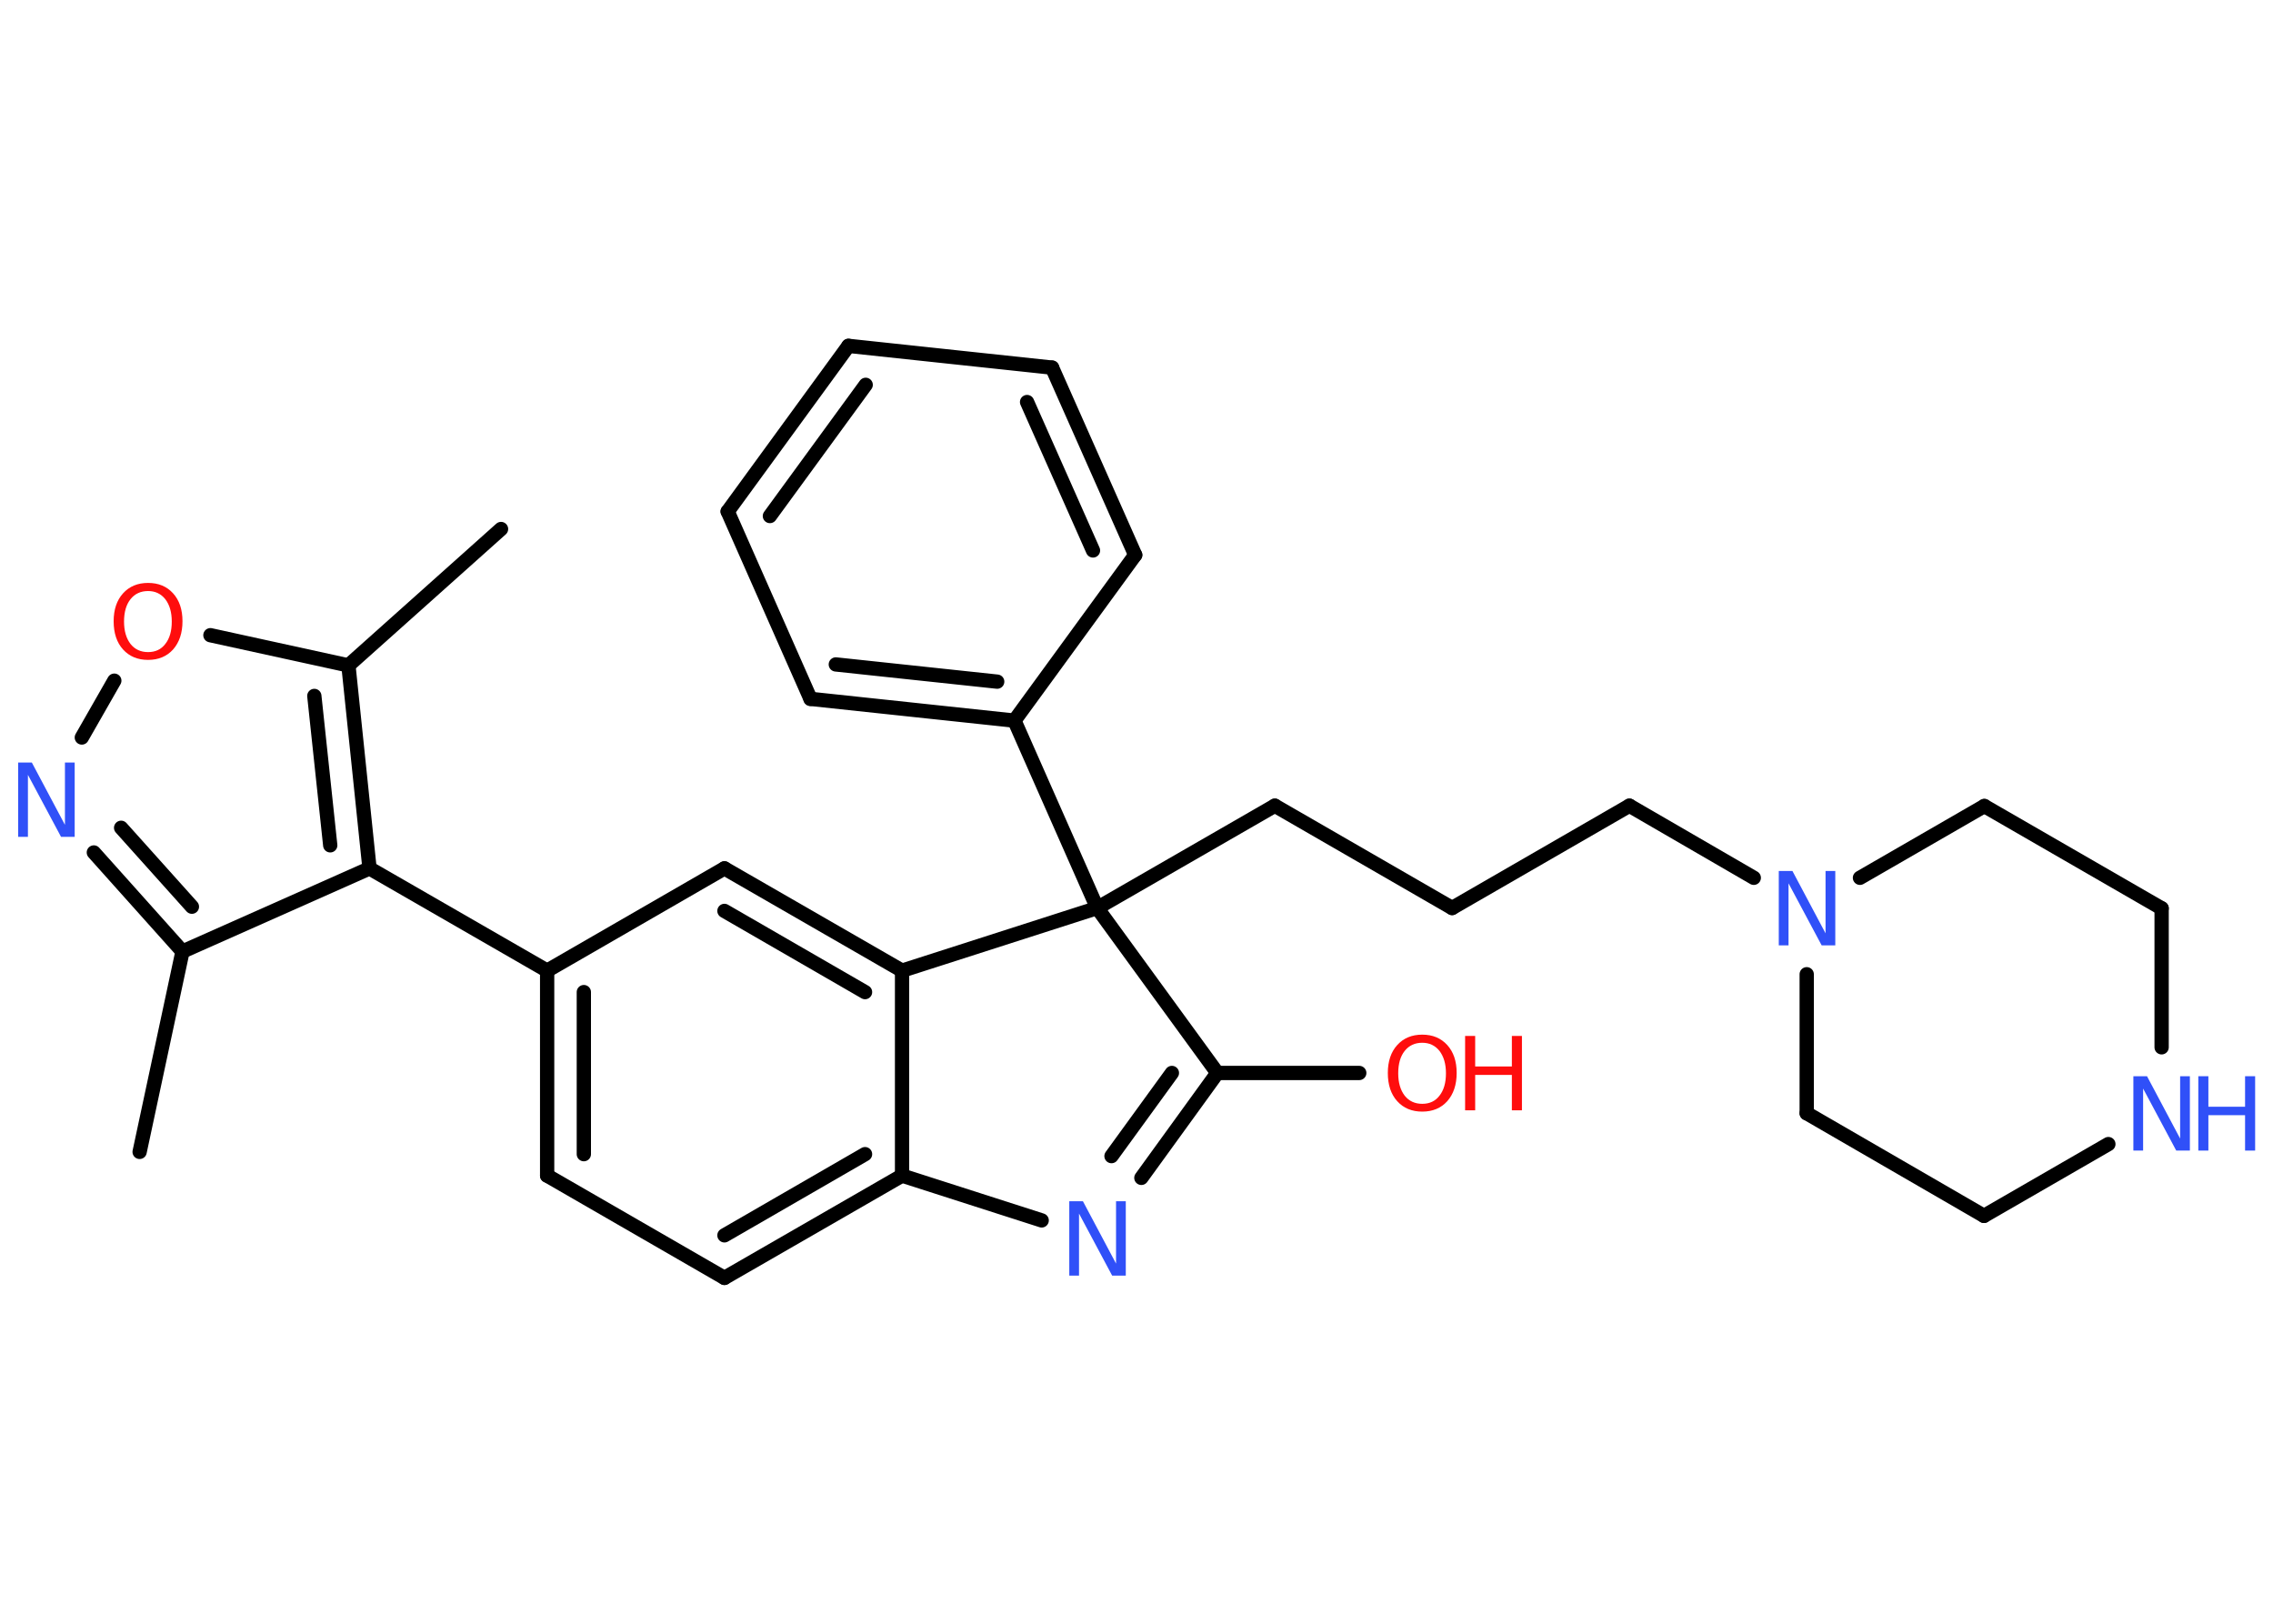 <?xml version='1.0' encoding='UTF-8'?>
<!DOCTYPE svg PUBLIC "-//W3C//DTD SVG 1.1//EN" "http://www.w3.org/Graphics/SVG/1.1/DTD/svg11.dtd">
<svg version='1.2' xmlns='http://www.w3.org/2000/svg' xmlns:xlink='http://www.w3.org/1999/xlink' width='70.0mm' height='50.0mm' viewBox='0 0 70.0 50.0'>
  <desc>Generated by the Chemistry Development Kit (http://github.com/cdk)</desc>
  <g stroke-linecap='round' stroke-linejoin='round' stroke='#000000' stroke-width='.44' fill='#3050F8'>
    <rect x='.0' y='.0' width='70.0' height='50.0' fill='#FFFFFF' stroke='none'/>
    <g id='mol1' class='mol'>
      <line id='mol1bnd1' class='bond' x1='4.3' y1='35.47' x2='5.62' y2='29.3'/>
      <g id='mol1bnd2' class='bond'>
        <line x1='2.89' y1='26.25' x2='5.62' y2='29.3'/>
        <line x1='3.73' y1='25.49' x2='5.91' y2='27.92'/>
      </g>
      <line id='mol1bnd3' class='bond' x1='2.52' y1='22.71' x2='3.52' y2='20.96'/>
      <line id='mol1bnd4' class='bond' x1='6.48' y1='19.56' x2='10.73' y2='20.49'/>
      <line id='mol1bnd5' class='bond' x1='10.73' y1='20.49' x2='15.43' y2='16.29'/>
      <g id='mol1bnd6' class='bond'>
        <line x1='11.38' y1='26.74' x2='10.73' y2='20.49'/>
        <line x1='10.17' y1='26.03' x2='9.68' y2='21.43'/>
      </g>
      <line id='mol1bnd7' class='bond' x1='5.62' y1='29.3' x2='11.38' y2='26.74'/>
      <line id='mol1bnd8' class='bond' x1='11.38' y1='26.74' x2='16.85' y2='29.89'/>
      <g id='mol1bnd9' class='bond'>
        <line x1='16.85' y1='29.89' x2='16.85' y2='36.2'/>
        <line x1='17.98' y1='30.55' x2='17.98' y2='35.54'/>
      </g>
      <line id='mol1bnd10' class='bond' x1='16.85' y1='36.2' x2='22.31' y2='39.35'/>
      <g id='mol1bnd11' class='bond'>
        <line x1='22.31' y1='39.35' x2='27.78' y2='36.2'/>
        <line x1='22.31' y1='38.04' x2='26.64' y2='35.54'/>
      </g>
      <line id='mol1bnd12' class='bond' x1='27.78' y1='36.2' x2='27.78' y2='29.89'/>
      <g id='mol1bnd13' class='bond'>
        <line x1='27.78' y1='29.89' x2='22.31' y2='26.74'/>
        <line x1='26.64' y1='30.55' x2='22.31' y2='28.05'/>
      </g>
      <line id='mol1bnd14' class='bond' x1='16.85' y1='29.89' x2='22.31' y2='26.74'/>
      <line id='mol1bnd15' class='bond' x1='27.78' y1='29.89' x2='33.79' y2='27.96'/>
      <line id='mol1bnd16' class='bond' x1='33.79' y1='27.96' x2='39.26' y2='24.81'/>
      <line id='mol1bnd17' class='bond' x1='39.26' y1='24.81' x2='44.72' y2='27.96'/>
      <line id='mol1bnd18' class='bond' x1='44.72' y1='27.96' x2='50.18' y2='24.81'/>
      <line id='mol1bnd19' class='bond' x1='50.18' y1='24.81' x2='54.01' y2='27.03'/>
      <line id='mol1bnd20' class='bond' x1='57.28' y1='27.03' x2='61.11' y2='24.82'/>
      <line id='mol1bnd21' class='bond' x1='61.11' y1='24.82' x2='66.57' y2='27.97'/>
      <line id='mol1bnd22' class='bond' x1='66.57' y1='27.97' x2='66.57' y2='32.25'/>
      <line id='mol1bnd23' class='bond' x1='64.93' y1='35.23' x2='61.1' y2='37.44'/>
      <line id='mol1bnd24' class='bond' x1='61.1' y1='37.44' x2='55.64' y2='34.28'/>
      <line id='mol1bnd25' class='bond' x1='55.64' y1='30.0' x2='55.64' y2='34.28'/>
      <line id='mol1bnd26' class='bond' x1='33.79' y1='27.96' x2='31.24' y2='22.19'/>
      <g id='mol1bnd27' class='bond'>
        <line x1='24.96' y1='21.52' x2='31.24' y2='22.19'/>
        <line x1='25.74' y1='20.46' x2='30.71' y2='20.99'/>
      </g>
      <line id='mol1bnd28' class='bond' x1='24.96' y1='21.52' x2='22.41' y2='15.75'/>
      <g id='mol1bnd29' class='bond'>
        <line x1='26.13' y1='10.65' x2='22.41' y2='15.75'/>
        <line x1='26.66' y1='11.85' x2='23.71' y2='15.89'/>
      </g>
      <line id='mol1bnd30' class='bond' x1='26.13' y1='10.65' x2='32.4' y2='11.32'/>
      <g id='mol1bnd31' class='bond'>
        <line x1='34.96' y1='17.09' x2='32.4' y2='11.32'/>
        <line x1='33.66' y1='16.95' x2='31.63' y2='12.38'/>
      </g>
      <line id='mol1bnd32' class='bond' x1='31.24' y1='22.19' x2='34.96' y2='17.09'/>
      <line id='mol1bnd33' class='bond' x1='33.79' y1='27.96' x2='37.49' y2='33.04'/>
      <line id='mol1bnd34' class='bond' x1='37.49' y1='33.04' x2='41.86' y2='33.04'/>
      <g id='mol1bnd35' class='bond'>
        <line x1='35.15' y1='36.27' x2='37.49' y2='33.04'/>
        <line x1='34.23' y1='35.6' x2='36.09' y2='33.04'/>
      </g>
      <line id='mol1bnd36' class='bond' x1='27.78' y1='36.2' x2='32.08' y2='37.58'/>
      <path id='mol1atm3' class='atom' d='M.56 23.48h.42l1.02 1.92v-1.92h.3v2.29h-.42l-1.02 -1.91v1.91h-.3v-2.29z' stroke='none'/>
      <path id='mol1atm4' class='atom' d='M4.56 18.2q-.34 .0 -.54 .25q-.2 .25 -.2 .69q.0 .43 .2 .69q.2 .25 .54 .25q.34 .0 .53 -.25q.2 -.25 .2 -.69q.0 -.43 -.2 -.69q-.2 -.25 -.53 -.25zM4.56 17.95q.48 .0 .77 .32q.29 .32 .29 .86q.0 .54 -.29 .87q-.29 .32 -.77 .32q-.48 .0 -.77 -.32q-.29 -.32 -.29 -.87q.0 -.54 .29 -.86q.29 -.32 .77 -.32z' stroke='none' fill='#FF0D0D'/>
      <path id='mol1atm18' class='atom' d='M54.78 26.82h.42l1.02 1.92v-1.92h.3v2.29h-.42l-1.02 -1.91v1.91h-.3v-2.29z' stroke='none'/>
      <g id='mol1atm21' class='atom'>
        <path d='M65.7 33.14h.42l1.02 1.92v-1.92h.3v2.29h-.42l-1.02 -1.91v1.91h-.3v-2.29z' stroke='none'/>
        <path d='M67.7 33.14h.31v.94h1.13v-.94h.31v2.29h-.31v-1.09h-1.13v1.09h-.31v-2.29z' stroke='none'/>
      </g>
      <g id='mol1atm31' class='atom'>
        <path d='M43.8 32.11q-.34 .0 -.54 .25q-.2 .25 -.2 .69q.0 .43 .2 .69q.2 .25 .54 .25q.34 .0 .53 -.25q.2 -.25 .2 -.69q.0 -.43 -.2 -.69q-.2 -.25 -.53 -.25zM43.8 31.86q.48 .0 .77 .32q.29 .32 .29 .86q.0 .54 -.29 .87q-.29 .32 -.77 .32q-.48 .0 -.77 -.32q-.29 -.32 -.29 -.87q.0 -.54 .29 -.86q.29 -.32 .77 -.32z' stroke='none' fill='#FF0D0D'/>
        <path d='M45.12 31.9h.31v.94h1.13v-.94h.31v2.29h-.31v-1.09h-1.13v1.09h-.31v-2.29z' stroke='none' fill='#FF0D0D'/>
      </g>
      <path id='mol1atm32' class='atom' d='M32.93 36.99h.42l1.02 1.92v-1.92h.3v2.29h-.42l-1.02 -1.91v1.91h-.3v-2.29z' stroke='none'/>
    </g>
  </g>
</svg>
